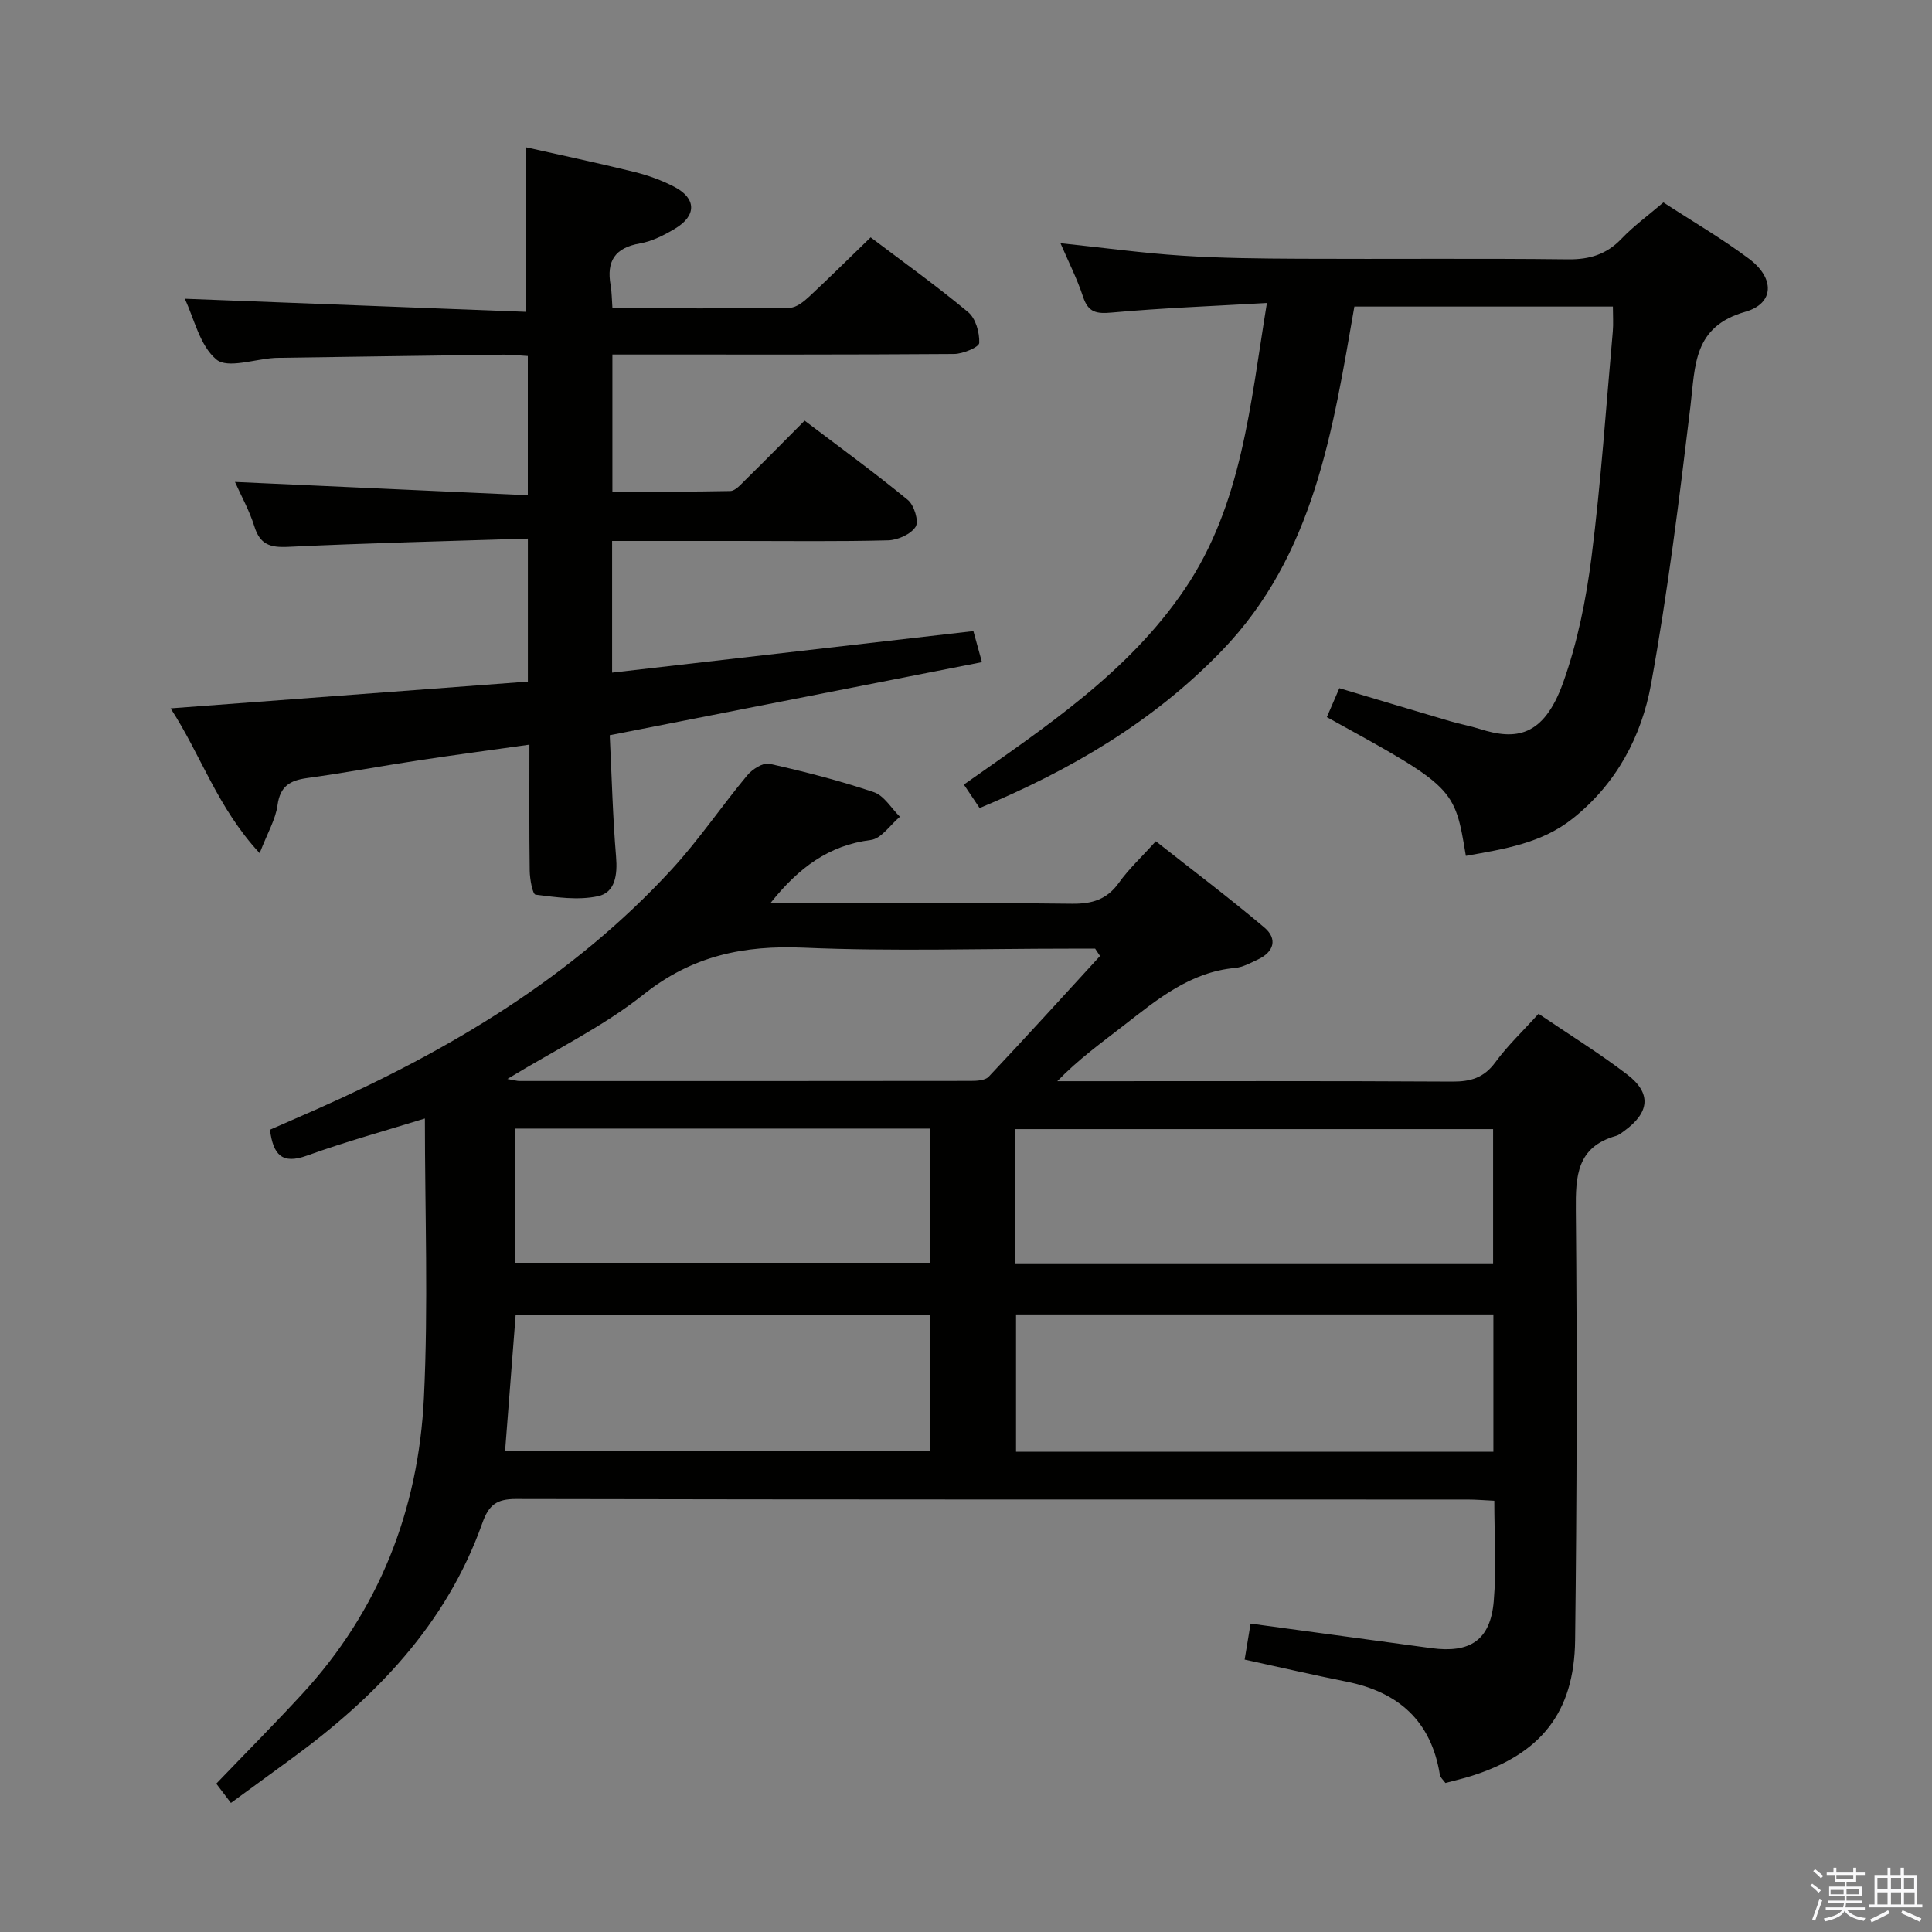 <svg enable-background="new 0 0 400 400" viewBox="0 0 400 400" xmlns="http://www.w3.org/2000/svg"><rect x="0" y="0" width="400" height="400" fill="#808080" stroke="none"/><path d="m374.8 390.4.4-.4c.7.5 1.3 1 1.8 1.4l-.5.5c-.5-.6-1.1-1.1-1.7-1.5zm1 7.3-.6-.3c.5-1.4 1.1-2.8 1.5-4.3.2.1.4.2.6.3-.5 1.3-1 2.8-1.5 4.3zm-.4-10.3.4-.4c.4.3 1 .8 1.7 1.4l-.5.5c-.4-.5-1-1-1.6-1.5zm2.5.3h1.7v-1h.6v1h3.5v-1h.6v1h1.8v.5h-1.8v1.4h-2v1h3.2v2h-3.2v.9h3.3v.5h-3.4c0 .3-.1.6-.1.9h4v.5h-3.7c.7.9 1.9 1.5 3.8 1.7-.1.2-.2.4-.3.6-2.1-.4-3.5-1.1-4-2.1-.4 1-1.8 1.7-4 2.2-.1-.2-.2-.4-.3-.6 2.1-.4 3.4-1 3.8-1.8h-3.4v-.5h3.6c.1-.3.1-.6.2-.9h-3.3v-.5h3.4c0-.3 0-.6 0-.9h-3.2v-2h3.3v-1h-2.1v-1.4h-1.7v-.5zm1.1 3.5v1h2.7c0-.3 0-.4 0-.4 0-.1 0-.2 0-.2 0-.1 0-.2 0-.3h-2.7zm1.2-3v.9h3.5v-.9zm4.7 3h-2.6v.6.4h2.6z" fill="#fafafb"/><path d="m393.6 386.7h.6v1.5h2.7v6.1h1.1v.6h-11v-.6h1.1v-6.1h2.7v-1.5h.6v1.5h2.1v-1.5zm-2.7 8.8.4.6c-1.2.6-2.5 1.3-3.8 1.9-.1-.2-.2-.4-.3-.6 1.2-.6 2.5-1.2 3.7-1.9zm-2.2-6.7v2.4h2.1v-2.4zm0 3v2.5h2.1v-2.5zm2.8-3v2.4h2.1v-2.4zm0 3v2.5h2.1v-2.5zm6 6.1c-1.4-.7-2.7-1.3-3.9-1.8l.3-.6c1.5.6 2.7 1.2 3.9 1.7zm-1.2-9.1h-2.1v2.4h2.1zm-2.1 3v2.5h2.2v-2.5z" fill="#fafafb"/><g fill="#010100"><path d="m87.97 231.57c-8.06 2.5-16.36 4.78-24.43 7.69-5.14 1.85-6.97-.14-7.65-5.36 3.15-1.38 6.44-2.81 9.72-4.26 27.45-12.18 52.95-27.33 73.49-49.67 5.61-6.1 10.29-13.06 15.61-19.45 1.05-1.26 3.27-2.68 4.59-2.39 7.29 1.63 14.55 3.5 21.62 5.88 2.13.72 3.62 3.34 5.4 5.09-2 1.67-3.85 4.54-6.03 4.81-8.7 1.1-14.94 5.73-20.8 13.1h4.93c19.16 0 38.33-.12 57.49.1 4.2.05 7.27-.86 9.77-4.37 2.01-2.82 4.61-5.22 7.62-8.57 7.52 5.93 15.16 11.69 22.46 17.85 2.79 2.35 2.03 5.08-1.38 6.66-1.5.7-3.06 1.57-4.65 1.72-9.33.85-16.1 6.49-23.06 11.9-4.64 3.6-9.41 7.03-13.77 11.55h4.78c25.66 0 51.33-.07 76.99.08 3.79.02 6.56-.77 8.91-3.98 2.54-3.47 5.72-6.47 8.96-10.06 6.14 4.17 12.48 8.08 18.36 12.58 5.08 3.88 4.64 7.86-.61 11.67-.54.39-1.09.86-1.7 1.03-8.12 2.3-8.4 8.28-8.33 15.43.28 29.66.21 59.32-.15 88.98-.18 15.02-7.13 23.58-21.48 28.12-1.72.54-3.48.94-5.37 1.45-.46-.65-1.06-1.13-1.15-1.69-1.78-11.14-8.57-17.16-19.36-19.3-6.82-1.36-13.6-2.94-21.06-4.56.4-2.44.81-4.92 1.23-7.45 12.81 1.74 25.11 3.42 37.41 5.08 8.08 1.09 12.23-1.67 12.93-9.68.58-6.74.12-13.57.12-20.84-2.05-.1-3.82-.25-5.59-.25-65.66-.01-131.31.03-196.97-.11-4.04-.01-5.63 1.25-6.97 5.02-7.42 20.9-22.09 36.06-39.62 48.84-4.03 2.93-8.05 5.87-12.42 9.07-1.15-1.52-2.19-2.89-3.03-3.99 6.06-6.32 12.01-12.31 17.73-18.51 16-17.34 24.14-38.2 25.26-61.44.93-19.13.2-38.29.2-57.77zm122.39 40.57v28.42h98.83c0-9.56 0-18.92 0-28.42-33.04 0-65.69 0-98.83 0zm-.12-10.58h98.89c0-9.45 0-18.64 0-27.79-33.22 0-65.97 0-98.89 0zm-103.48 10.69c-.74 9.55-1.46 18.85-2.19 28.2h88.05c0-9.6 0-18.83 0-28.2-28.83 0-57.36 0-85.86 0zm-1.71-48.86c1.55.27 2.01.42 2.48.42 31.15.01 62.29.03 93.44-.02 1.27 0 2.99-.09 3.73-.87 7.77-8.24 15.39-16.64 23.05-24.99-.34-.51-.68-1.01-1.01-1.52-1.78 0-3.56 0-5.34 0-18.32 0-36.67.59-54.96-.2-12.47-.54-23.14 1.66-33.2 9.68-8.34 6.64-18.19 11.4-28.19 17.5zm1.51 10.27v27.78h86.01c0-9.45 0-18.51 0-27.78-28.79 0-57.22 0-86.01 0z"/><path d="m180.26 49.14c6.8 5.15 13.7 10.08 20.2 15.5 1.55 1.29 2.37 4.23 2.28 6.36-.03.87-3.37 2.28-5.21 2.29-21.5.16-42.99.11-64.49.11-1.97 0-3.93 0-6.25 0v28.36c8.22 0 16.31.08 24.4-.1 1.05-.02 2.17-1.34 3.09-2.24 4.04-3.97 8.01-8 12.31-12.33 7.22 5.48 14.45 10.74 21.36 16.41 1.31 1.07 2.33 4.4 1.63 5.54-.97 1.56-3.69 2.77-5.69 2.83-10.33.27-20.66.13-30.99.13-8.63 0-17.26 0-26.17 0v27.26c25.05-2.88 49.84-5.73 74.8-8.6.54 1.98 1.02 3.69 1.77 6.43-25.61 5.03-51.06 10.02-77.06 15.13.42 8.61.62 16.9 1.31 25.15.31 3.72-.15 7.41-3.74 8.18-4.12.89-8.65.22-12.93-.32-.62-.08-1.18-3.21-1.21-4.93-.12-8.47-.06-16.95-.06-26.13-7.98 1.13-15.46 2.12-22.91 3.25-7.72 1.17-15.39 2.61-23.12 3.67-3.54.49-5.58 1.66-6.12 5.61-.4 2.94-2.06 5.71-3.7 9.94-8.79-9.47-12.15-20.34-18.44-29.98 25.15-1.88 49.42-3.7 73.97-5.54 0-9.94 0-19.34 0-29.61-16.78.54-33.23.92-49.66 1.71-3.75.18-5.81-.51-6.97-4.25-1.02-3.27-2.74-6.33-4.01-9.19 20.23.92 40.23 1.83 60.63 2.75 0-10.26 0-19.33 0-28.82-1.79-.1-3.4-.3-5.01-.28-15.65.2-31.3.43-46.94.66-.17 0-.33.01-.5.02-4.12.25-9.71 2.25-12.02.33-3.46-2.87-4.61-8.51-6.56-12.59 23.62.91 47.09 1.81 70.62 2.71 0-11.83 0-22.54 0-34.07 7.15 1.61 14.82 3.22 22.43 5.1 2.87.71 5.74 1.74 8.35 3.11 4.55 2.39 4.59 5.96.12 8.63-2.25 1.35-4.75 2.63-7.29 3.07-5.19.9-6.94 3.69-6.06 8.64.25 1.43.24 2.91.38 4.79 12.46 0 24.59.08 36.71-.11 1.39-.02 2.95-1.31 4.1-2.38 4.13-3.85 8.14-7.84 12.65-12.2z"/><path d="m303.49 177.2c-2.34-14.18-2.34-14.18-28.78-28.73.79-1.82 1.61-3.72 2.59-5.99 7.74 2.31 15.3 4.59 22.88 6.82 2.07.61 4.2.99 6.25 1.64 7.31 2.32 13.13 1.72 17.18-9.56 2.99-8.34 4.78-17.27 5.9-26.09 1.96-15.49 3.01-31.09 4.4-46.65.14-1.61.02-3.25.02-5.17-17.96 0-35.54 0-53.52 0-4.47 25.58-8.28 51.39-27.45 71.26-14.13 14.65-31.18 24.66-50.14 32.57-1.03-1.53-2-2.98-3.26-4.86 16.83-11.87 34.03-23.2 45.72-40.46 11.87-17.53 13.55-38.07 17.02-59.25-11.29.65-21.71 1.04-32.09 1.98-3.19.29-4.89.01-5.97-3.25-1.22-3.72-3.02-7.25-4.68-11.11 8.77.92 16.94 2.05 25.15 2.58 8.12.53 16.29.6 24.43.64 18.49.09 36.99-.1 55.48.12 4.49.05 7.99-1.01 11.1-4.27 2.51-2.63 5.51-4.81 8.67-7.51 5.91 3.85 12.06 7.43 17.72 11.66 5.37 4.01 5.27 9.26-.75 10.98-10.8 3.07-10.36 11.09-11.36 19.46-2.31 19.25-4.7 38.53-8.16 57.59-1.97 10.87-7.18 20.68-16.24 27.88-6.43 5.11-14.12 6.29-22.11 7.72z"/></g></svg>